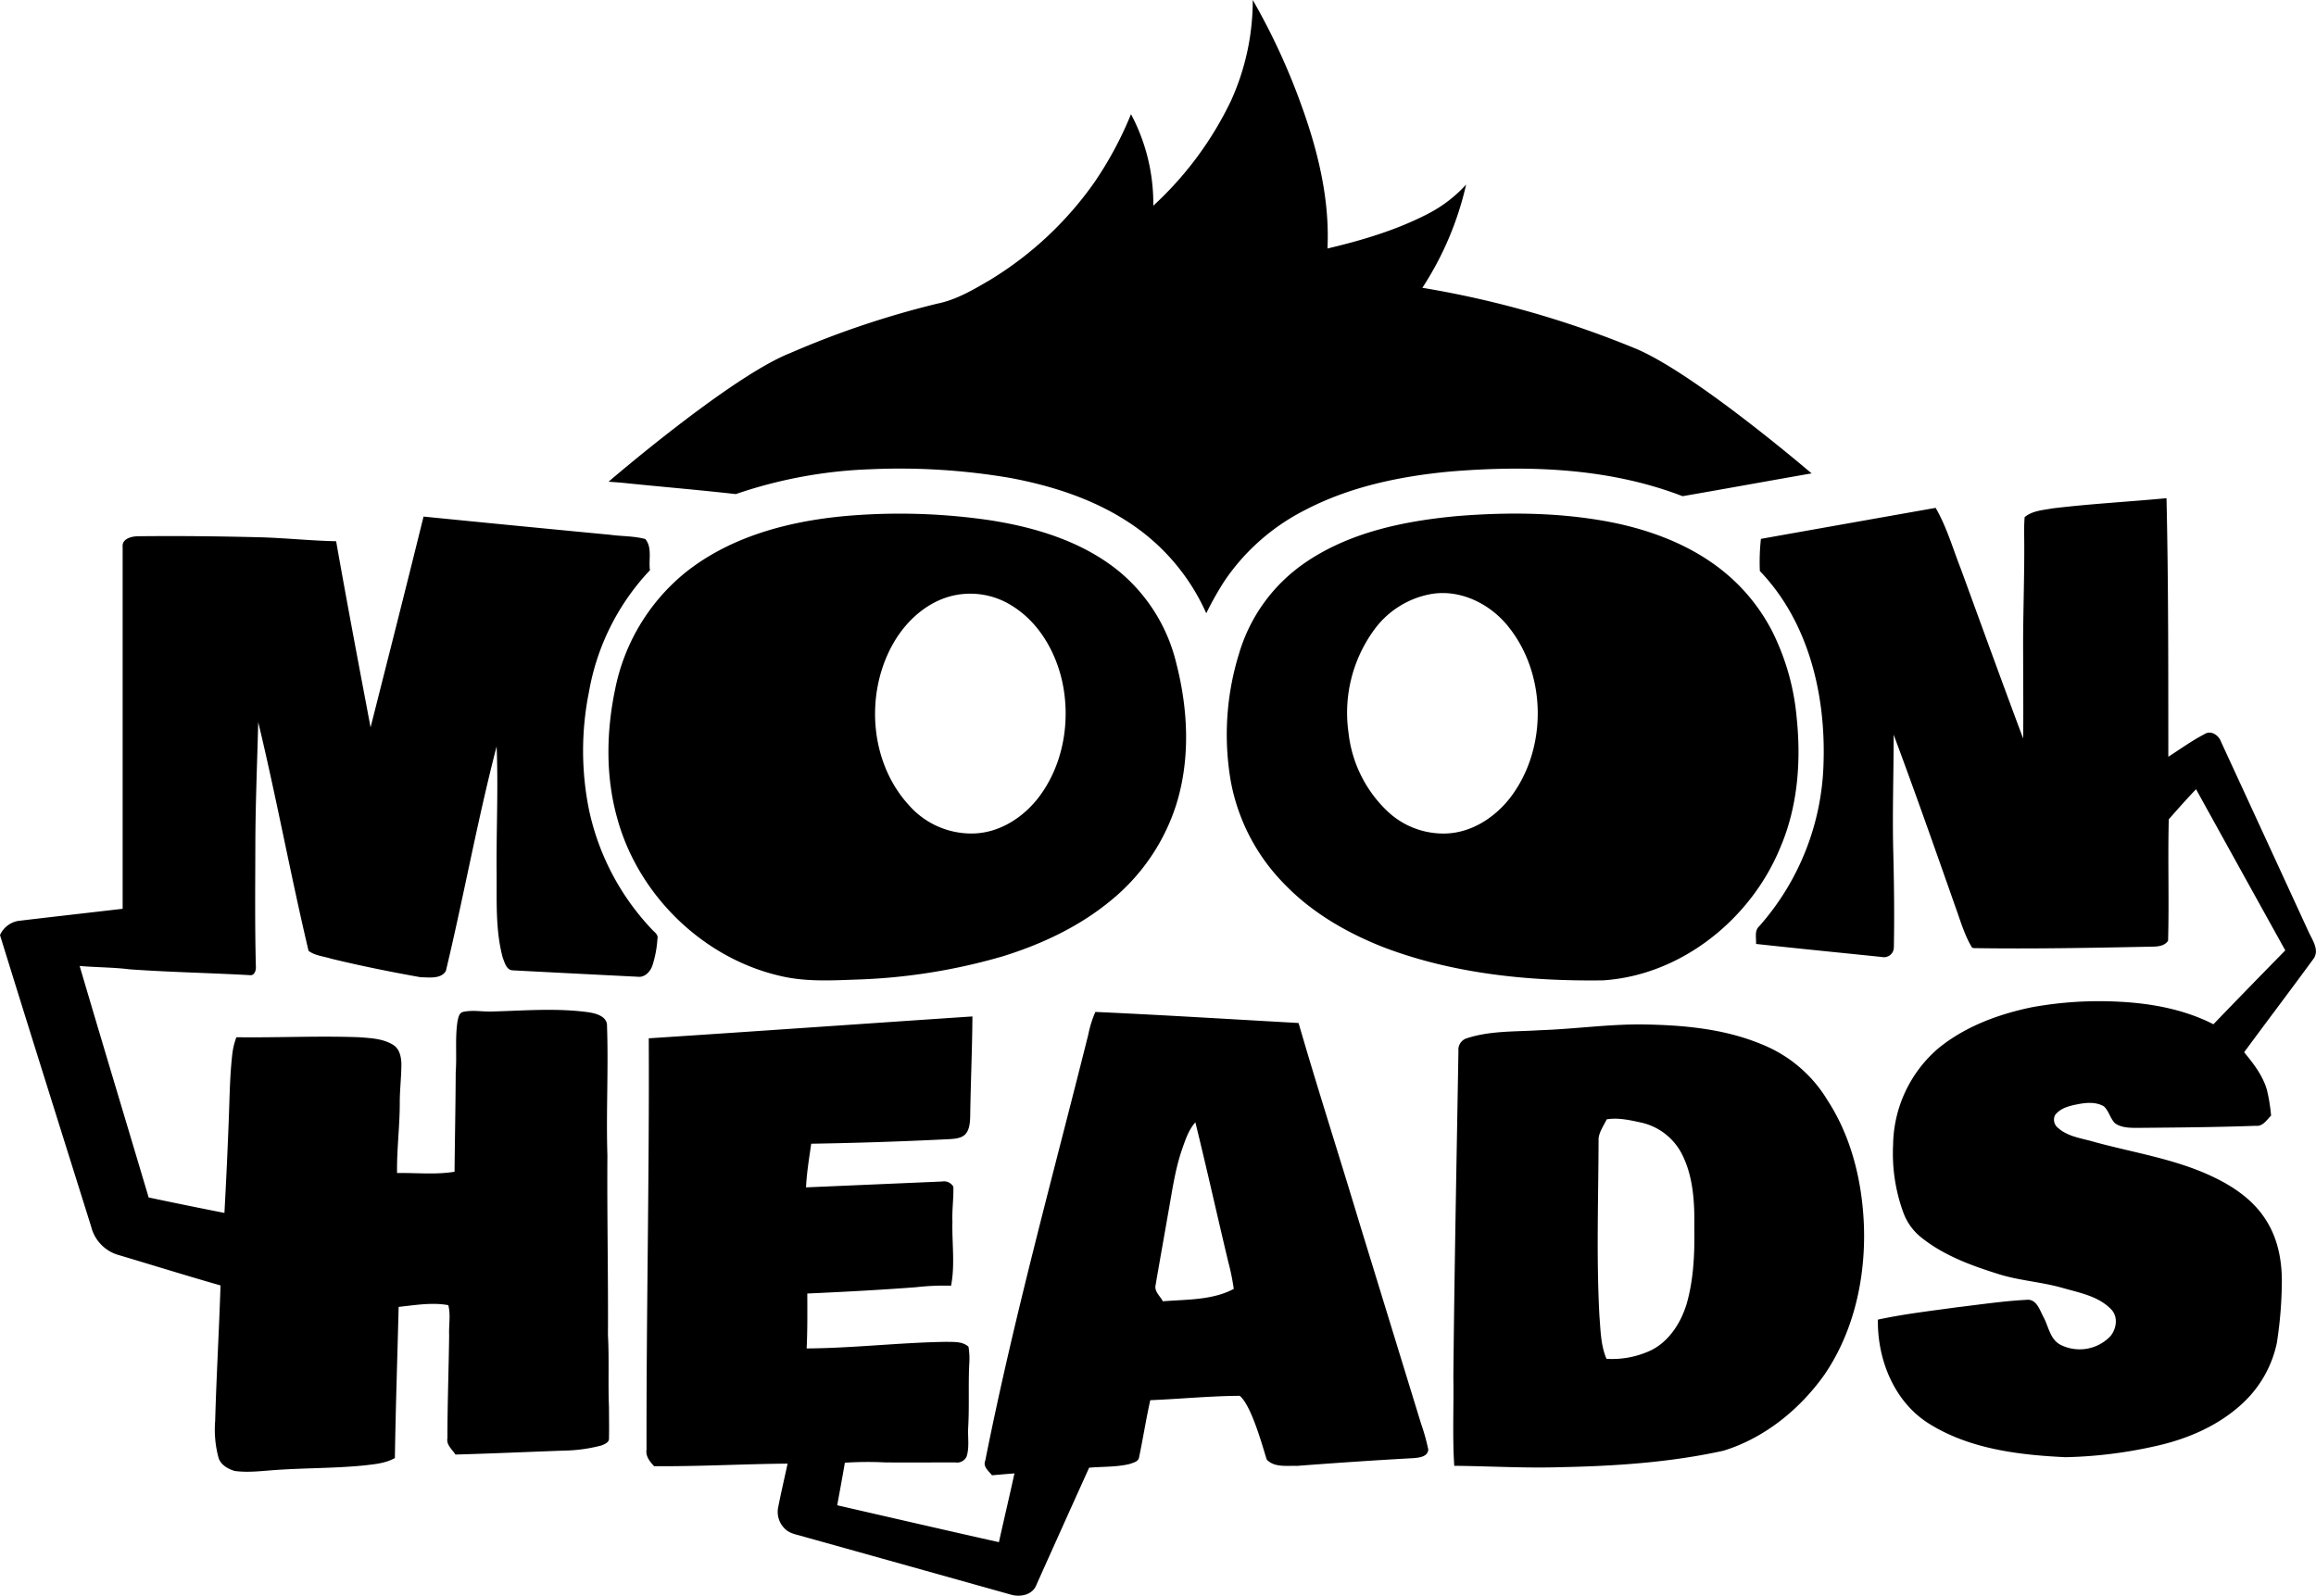<svg xmlns="http://www.w3.org/2000/svg" viewBox="0 0 497.6 342.9"><g id="Capa_2" data-name="Capa 2"><g id="LOGO2_BLACK" data-name="LOGO2 BLACK"><path d="M313.21,110.88c-11.5,1.06-23.35,3.47-33,10.17a36,36,0,0,0-14,19.41A58.75,58.75,0,0,0,264.46,168a42.43,42.43,0,0,0,11.71,22.18c5.82,6,13.27,10.28,21,13.33,15,5.73,31.25,7.36,47.21,7.15,16.88-1.08,31.87-13.21,38.16-28.64C386.3,173.19,387,163.42,386,154a51.57,51.57,0,0,0-5.34-18.55,40.39,40.39,0,0,0-10.89-13.09c-6.77-5.3-15-8.41-23.38-10.1C335.5,110.11,324.27,110,313.21,110.88Zm11.46,60.27c-3.31,4.41-8.41,7.77-14,7.95a17.47,17.47,0,0,1-12.8-5,27.36,27.36,0,0,1-8.14-16.68,30.22,30.22,0,0,1,5.45-22,19.34,19.34,0,0,1,12.38-7.79c6.06-1,12.2,1.93,16.1,6.52C332.29,144.34,332.61,160.52,324.67,171.15Zm67.81,65a29.11,29.11,0,0,0-14.12-11.81c-8-3.31-16.8-4.08-25.38-4.21-7.39-.08-14.73,1-22.11,1.24-5.31.35-10.77.07-15.87,1.78a2.55,2.55,0,0,0-1.65,2.62c-.39,23.38-.87,46.76-1.09,70.14.11,6.35-.22,12.72.19,19.06,7.54.07,15.08.53,22.62.3,11.8-.23,23.66-1,35.21-3.54,8.82-2.71,16.39-8.86,21.7-16.33,6.35-9.3,8.87-20.82,8.49-32C400.11,253.9,397.8,244.21,392.48,236.17Zm-30.15,44.19c-1.25,4-3.75,7.9-7.6,9.81a19.59,19.59,0,0,1-9.57,1.83c-1.25-2.91-1.26-6.12-1.52-9.22-.68-12.72-.21-25.44-.18-38.17.19-1.48,1.11-2.74,1.75-4.07,2.46-.41,5,.17,7.45.71a13,13,0,0,1,8.55,6.46c2.63,4.95,2.9,10.72,2.82,16.21C364.11,269.44,363.89,275,362.33,280.36Zm-70.58-18.63c-4.22-14-8.68-27.87-12.75-41.89-14.55-.81-29.1-1.72-43.66-2.38a23.8,23.8,0,0,0-1.52,4.88c-7.62,30.45-16,60.72-22.13,91.53-.56,1.33.74,2.22,1.44,3.16,1.61-.15,3.21-.28,4.83-.41-1.08,4.93-2.24,9.85-3.34,14.78-11.59-2.6-23.16-5.27-34.74-7.93.55-3.05,1.13-6.09,1.64-9.14a72.58,72.58,0,0,1,8.6-.07c5,.05,10.07,0,15.11,0a2.25,2.25,0,0,0,2.44-1.25c.66-2,.22-4.21.35-6.29.26-4.55,0-9.11.23-13.65a15.49,15.49,0,0,0-.17-3.67c-1.29-1.18-3.15-1-4.77-1.05-10,.15-20,1.36-30,1.42.19-3.93.15-7.86.14-11.8,7.77-.35,15.54-.76,23.3-1.35a53.56,53.56,0,0,1,7.59-.33c.88-4.55.17-9.21.29-13.81-.1-2.49.28-5,.2-7.46a2.3,2.3,0,0,0-2.4-1.12l-29.25,1.26c.14-3.15.67-6.26,1.11-9.38q15-.24,30-1c1.14-.1,2.48-.23,3.25-1.19s.87-2.4.91-3.64c.1-7.18.43-14.35.48-21.52-23.18,1.55-46.36,3.19-69.54,4.7.14,29.46-.53,58.9-.48,88.36-.23,1.47.71,2.57,1.62,3.58,9.57.08,19.12-.47,28.69-.55-.67,3.09-1.39,6.16-2,9.26a5,5,0,0,0,1.34,4.66c1.1,1.19,2.82,1.35,4.29,1.82q22.23,6.21,44.45,12.44c2,.55,4.59,0,5.38-2.14Q228.3,328,234,315.38c2.9-.26,5.86-.11,8.71-.8.71-.26,1.79-.46,2-1.32.87-4.12,1.51-8.29,2.43-12.39,6.4-.26,12.82-.9,19.21-.94,2.65,2.12,5.23,12.05,5.82,13.7,1.61,1.75,4.3,1.27,6.44,1.36,8.33-.63,16.66-1.21,25-1.66,1.22-.1,3.16-.26,3.26-1.85a42.36,42.36,0,0,0-1.54-5.53Q298.54,283.84,291.75,261.73Zm-41.92,17.89c-.57-1.11-1.85-2.09-1.55-3.44.85-5,1.76-10,2.62-15,.87-4.7,1.47-9.47,3-14,.74-2.09,1.41-4.29,2.93-6,2.45,9.95,4.68,20,7.05,29.93a49.26,49.26,0,0,1,1.2,5.87C260.41,279.43,254.94,279.2,249.83,279.62ZM497,206.11c-4.91,6.71-9.93,13.33-14.84,20,2,2.41,4,5,4.89,8.06a37.24,37.24,0,0,1,.9,5.56c-.95.9-1.76,2.36-3.27,2.18-8.3.3-16.6.37-24.91.44-1.78,0-3.76.09-5.3-.94-1.07-1-1.34-2.66-2.43-3.67-1.68-1-3.76-.83-5.6-.47s-3.74.81-4.9,2.34a2.23,2.23,0,0,0,.67,2.78c2.15,1.91,5.14,2.2,7.8,3,8.53,2.33,17.43,3.65,25.47,7.49,4.47,2.12,8.75,5.06,11.4,9.33,2.64,4.11,3.5,9.11,3.37,13.94a87.4,87.4,0,0,1-1.08,12.51,24.61,24.61,0,0,1-7.07,12.63c-5.15,4.92-11.89,7.86-18.77,9.4a96.83,96.83,0,0,1-19.55,2.43c-10.06-.48-20.6-1.75-29.31-7.2-7.5-4.67-11.13-13.77-11-22.36,5.56-1.21,11.23-1.85,16.87-2.64,5-.59,10-1.35,15-1.61,2.14-.29,2.86,2.05,3.63,3.55,1.17,2.06,1.43,4.91,3.74,6.11a9.15,9.15,0,0,0,10.68-1.81c1.35-1.58,1.76-4.18.22-5.79-2.72-2.85-6.78-3.57-10.41-4.61-4.72-1.36-9.69-1.59-14.35-3.16-5.61-1.77-11.25-3.89-15.91-7.58a12.16,12.16,0,0,1-4-5.46A37,37,0,0,1,406.74,246a27.81,27.81,0,0,1,9.73-20.75c5.72-4.67,12.83-7.3,20-8.8a80.84,80.84,0,0,1,19.09-1.19c6.89.37,13.84,1.68,20,4.83q7.71-8,15.44-15.87-9.6-17.31-19.17-34.63c-2,2.07-3.94,4.28-5.86,6.46-.23,8.69.09,17.4-.15,26.09-.89,1.35-2.71,1.27-4.13,1.29-12.53.25-25.08.49-37.61.3l-.38-.11c-1.69-2.81-2.56-6-3.69-9.08-4.3-12.25-8.61-24.5-13.15-36.67,0,8.31-.29,16.61-.09,24.92.17,6.92.27,13.86.13,20.79a2.13,2.13,0,0,1-2.61,2.05c-9-.93-18-1.81-27-2.8.09-1.28-.4-2.82.68-3.79a55.07,55.07,0,0,0,13.83-35.34c.44-14.64-3.3-30.18-13.69-41a45.53,45.53,0,0,1,.23-6.91q18.76-3.34,37.54-6.66c2.36,4.07,3.66,8.64,5.37,13,4.46,12.19,8.88,24.41,13.43,36.56.07-6,0-12.06,0-18.09-.06-8.32.31-16.63.23-24.94a42.94,42.94,0,0,1,.09-4.54c1.64-1.37,3.91-1.5,5.94-1.87,8.15-1,16.37-1.42,24.54-2.2.42,18.51.38,37,.39,55.56,2.58-1.65,5.07-3.47,7.8-4.87,1.37-.9,3.05.27,3.52,1.64q9.44,20.46,18.85,40.92C496.88,202.1,498.43,204.24,497,206.11ZM240.45,122.79c-7.86-6.42-17.87-9.46-27.75-11a133.46,133.46,0,0,0-31.26-.89c-12.25,1.14-24.82,4.49-34.52,12.4a43.17,43.17,0,0,0-14.75,24.77c-1.92,9.16-2.09,18.83.48,27.88,4.52,16.39,18.33,29.9,34.93,33.74,5.37,1.3,10.93,1,16.41.8a126.54,126.54,0,0,0,31.46-5c8.37-2.6,16.47-6.4,23.23-12a43.64,43.64,0,0,0,14-20.47c3.11-9.84,2.61-20.51.07-30.42A36.78,36.78,0,0,0,240.45,122.79ZM223,171.54c-3.35,4.27-8.43,7.48-14,7.56a17.84,17.84,0,0,1-13.64-6c-8.62-9.32-9.6-24.39-3.24-35.19,2.89-4.9,7.61-9,13.3-10.06a16.76,16.76,0,0,1,12.11,2.38c5.65,3.53,9.21,9.69,10.66,16.07C230.1,154.9,228.47,164.52,223,171.54ZM137,209.88q-13.39-.67-26.77-1.37c-1.41,0-1.8-1.68-2.22-2.74-1.58-5.89-1.26-12.06-1.31-18.09-.09-9.1.38-18.2,0-27.3-4.15,16-7.06,32.21-10.9,48.25-1.05,1.8-3.63,1.37-5.41,1.36-6.46-1.15-12.9-2.45-19.28-4-1.6-.51-3.47-.64-4.82-1.68-3.86-16.32-6.89-32.84-10.81-49.15-.22,8.8-.6,17.6-.62,26.41s-.12,17.55.12,26.32c0,.75-.36,1.78-1.29,1.65-8.61-.48-17.22-.64-25.81-1.25-3.57-.44-7.18-.42-10.77-.72C22,224.15,27,240.72,31.94,257.31q8.13,1.72,16.28,3.32.53-9.63.9-19.26c.21-4.89.22-9.81.77-14.67a15.18,15.18,0,0,1,.9-3.82c8.79.12,17.58-.33,26.36,0,2.5.19,5.2.29,7.38,1.68,1.34.86,1.66,2.56,1.71,4,0,2.84-.36,5.66-.35,8.5,0,5-.66,10-.58,15,4.11-.08,8.27.4,12.35-.28.07-7.11.22-14.23.25-21.34.27-3.66-.17-7.35.39-11,.18-.74.29-1.77,1.18-2,2-.45,4-.05,5.94-.08,7-.17,14-.81,21,.15,1.66.25,4.1.89,4,3,.32,9.26-.21,18.53.08,27.78-.09,12.87.19,25.72.12,38.59.28,5.17,0,10.36.22,15.53,0,2.2.05,4.4,0,6.6.09.93-.93,1.31-1.63,1.59a33.58,33.58,0,0,1-8.23,1.11c-7.71.28-15.41.63-23.12.84-.72-1.1-2-2.08-1.73-3.53,0-7.38.28-14.75.37-22.13-.1-2.15.36-4.33-.18-6.44-3.52-.64-7.14,0-10.67.37-.27,10.83-.64,21.65-.81,32.48-2,1.13-4.24,1.31-6.43,1.57-6.36.65-12.76.55-19.14,1-2.93.19-5.9.61-8.83.21-1.52-.44-3.14-1.39-3.53-3a23.2,23.2,0,0,1-.68-7.78c.27-9.7.84-19.39,1.15-29.09-7.39-2.11-14.72-4.4-22.09-6.59a8.44,8.44,0,0,1-5.69-6C13.07,242.77,6.47,221.87,0,200.93a5.28,5.28,0,0,1,3.94-3.05c7.46-.89,14.94-1.73,22.41-2.6,0-25.92,0-51.83,0-77.74-.19-1.78,1.87-2.28,3.24-2.31,8.79-.1,17.58,0,26.37.22,5.43.16,10.83.74,16.26.85,2.35,13.34,4.88,26.65,7.4,40C83.44,141.19,87.28,126.12,91,111q20,2,40.08,3.91c2.51.35,5.12.25,7.57.92,1.54,1.87.66,4.49,1,6.69a50.76,50.76,0,0,0-13.1,26.11,64,64,0,0,0,0,25.39A53.58,53.58,0,0,0,140,199.64c.54.63,1.51,1.15,1.25,2.13a23.27,23.27,0,0,1-1.07,5.68C139.73,208.77,138.55,210.09,137,209.88ZM389.23,101.72c-9.24,1.61-18.53,3.31-27.72,4.9-15.83-6.1-33.18-6.68-49.91-5.3-10.71,1-21.5,3.23-31.11,8.23a46,46,0,0,0-17.32,15.16,66.72,66.72,0,0,0-4,7.07,45.28,45.28,0,0,0-17.22-19.9c-7.5-4.8-16.13-7.53-24.83-9.17a141.13,141.13,0,0,0-30.31-1.87,99.72,99.72,0,0,0-28.72,5.33c-7.62-.86-15.28-1.51-22.91-2.28-1.46-.17-2.94-.27-4.43-.38,0,0,26.25-22.6,39-27.63h0a195,195,0,0,1,31.66-10.64c4.1-.83,7.74-3,11.31-5.09A75.07,75.07,0,0,0,235.1,39.23,78.32,78.32,0,0,0,243,24.53a40.87,40.87,0,0,1,4.79,19.67A74,74,0,0,0,264.5,21.61,52.24,52.24,0,0,0,269.16,0a140.61,140.61,0,0,1,10.4,22.49c3.59,9.88,6.16,20.32,5.65,30.91,7.51-1.78,15-4,21.86-7.6A29.11,29.11,0,0,0,315,39.66a68.11,68.11,0,0,1-9.4,22.18,210.55,210.55,0,0,1,45.27,12.84C362.45,79.23,385,98.14,389.23,101.72Z"/></g></g></svg>